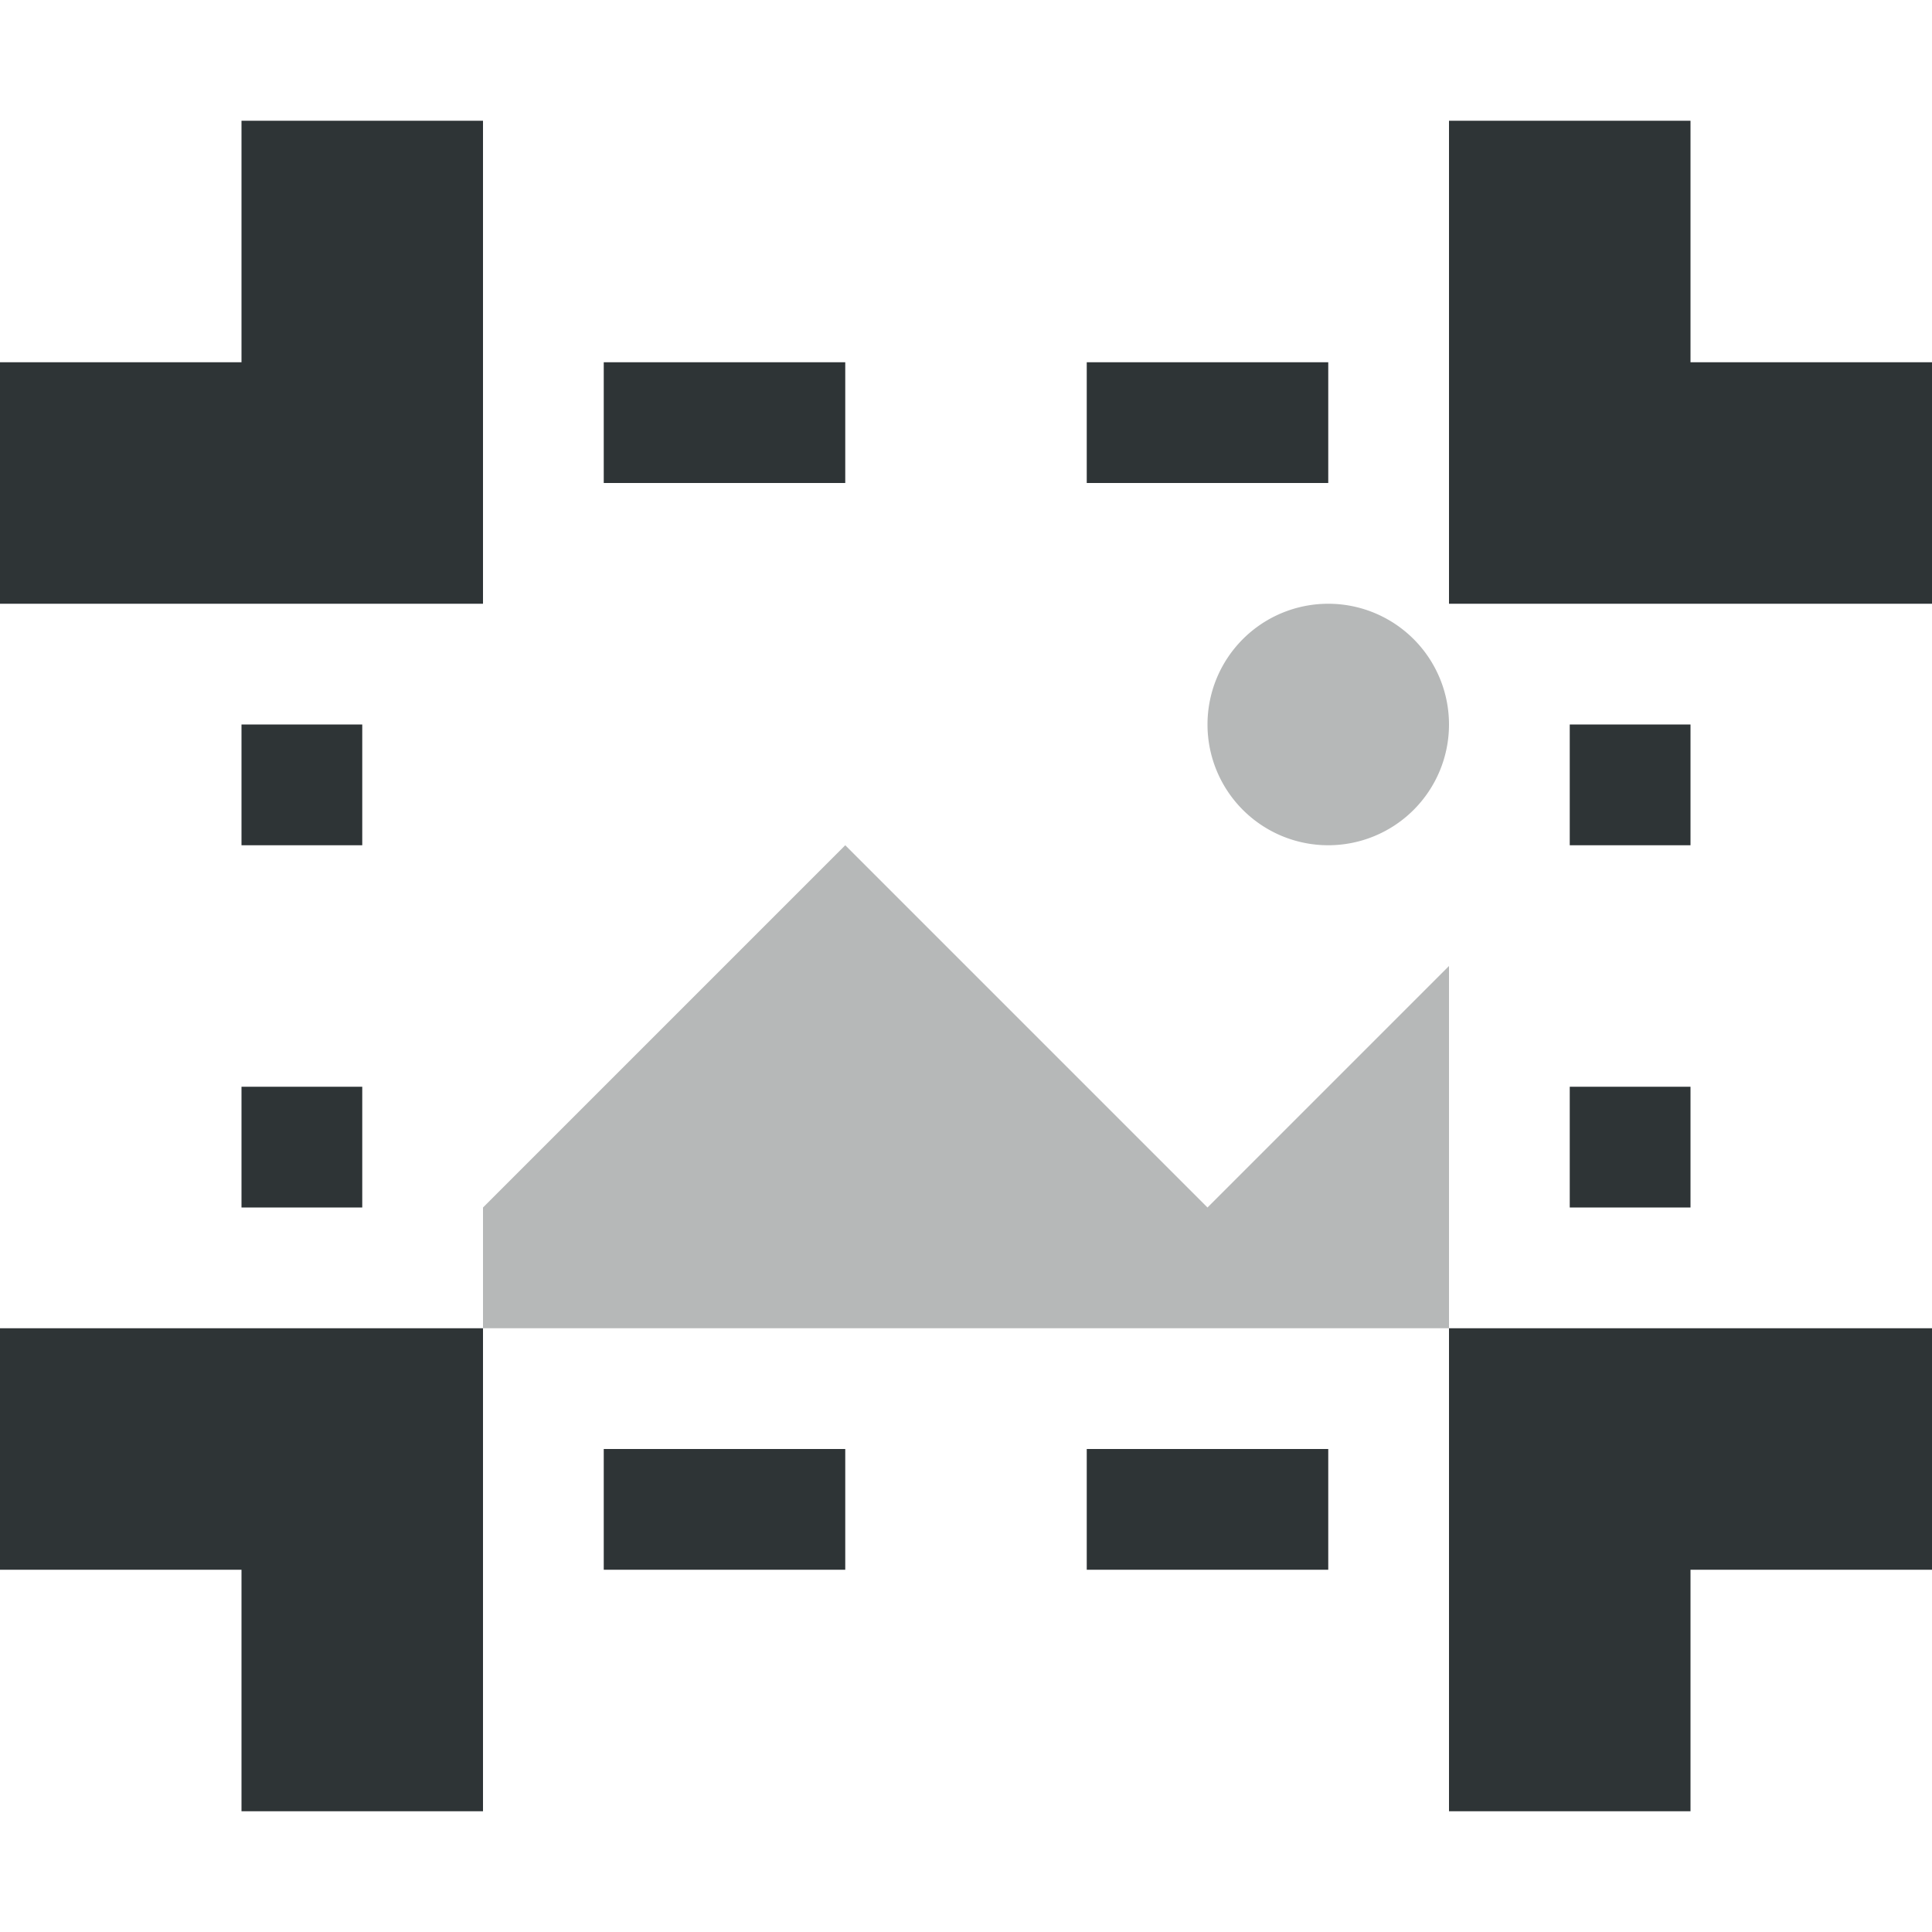 <svg viewBox="0 0 16 16" xmlns="http://www.w3.org/2000/svg"><g fill="#2e3436"><path d="m2 1v2h-2v2h4v-4zm10 0v4h4v-2h-2v-2zm-7 2v1h2v-1zm4 0v1h2v-1zm-7 3v1h1v-1zm11 0v1h1v-1zm-11 3v1h1v-1zm11 0v1h1v-1zm-13 2v2h2v2h2v-4zm12 0v4h2v-2h2v-2zm-7 1v1h2v-1zm4 0v1h2v-1z"/><path d="m11 5a1 1 0 0 0 -1 1 1 1 0 0 0 1 1 1 1 0 0 0 1-1 1 1 0 0 0 -1-1zm-4 2-3 3v1h8v-3l-2 2z" opacity=".35"/></g></svg>